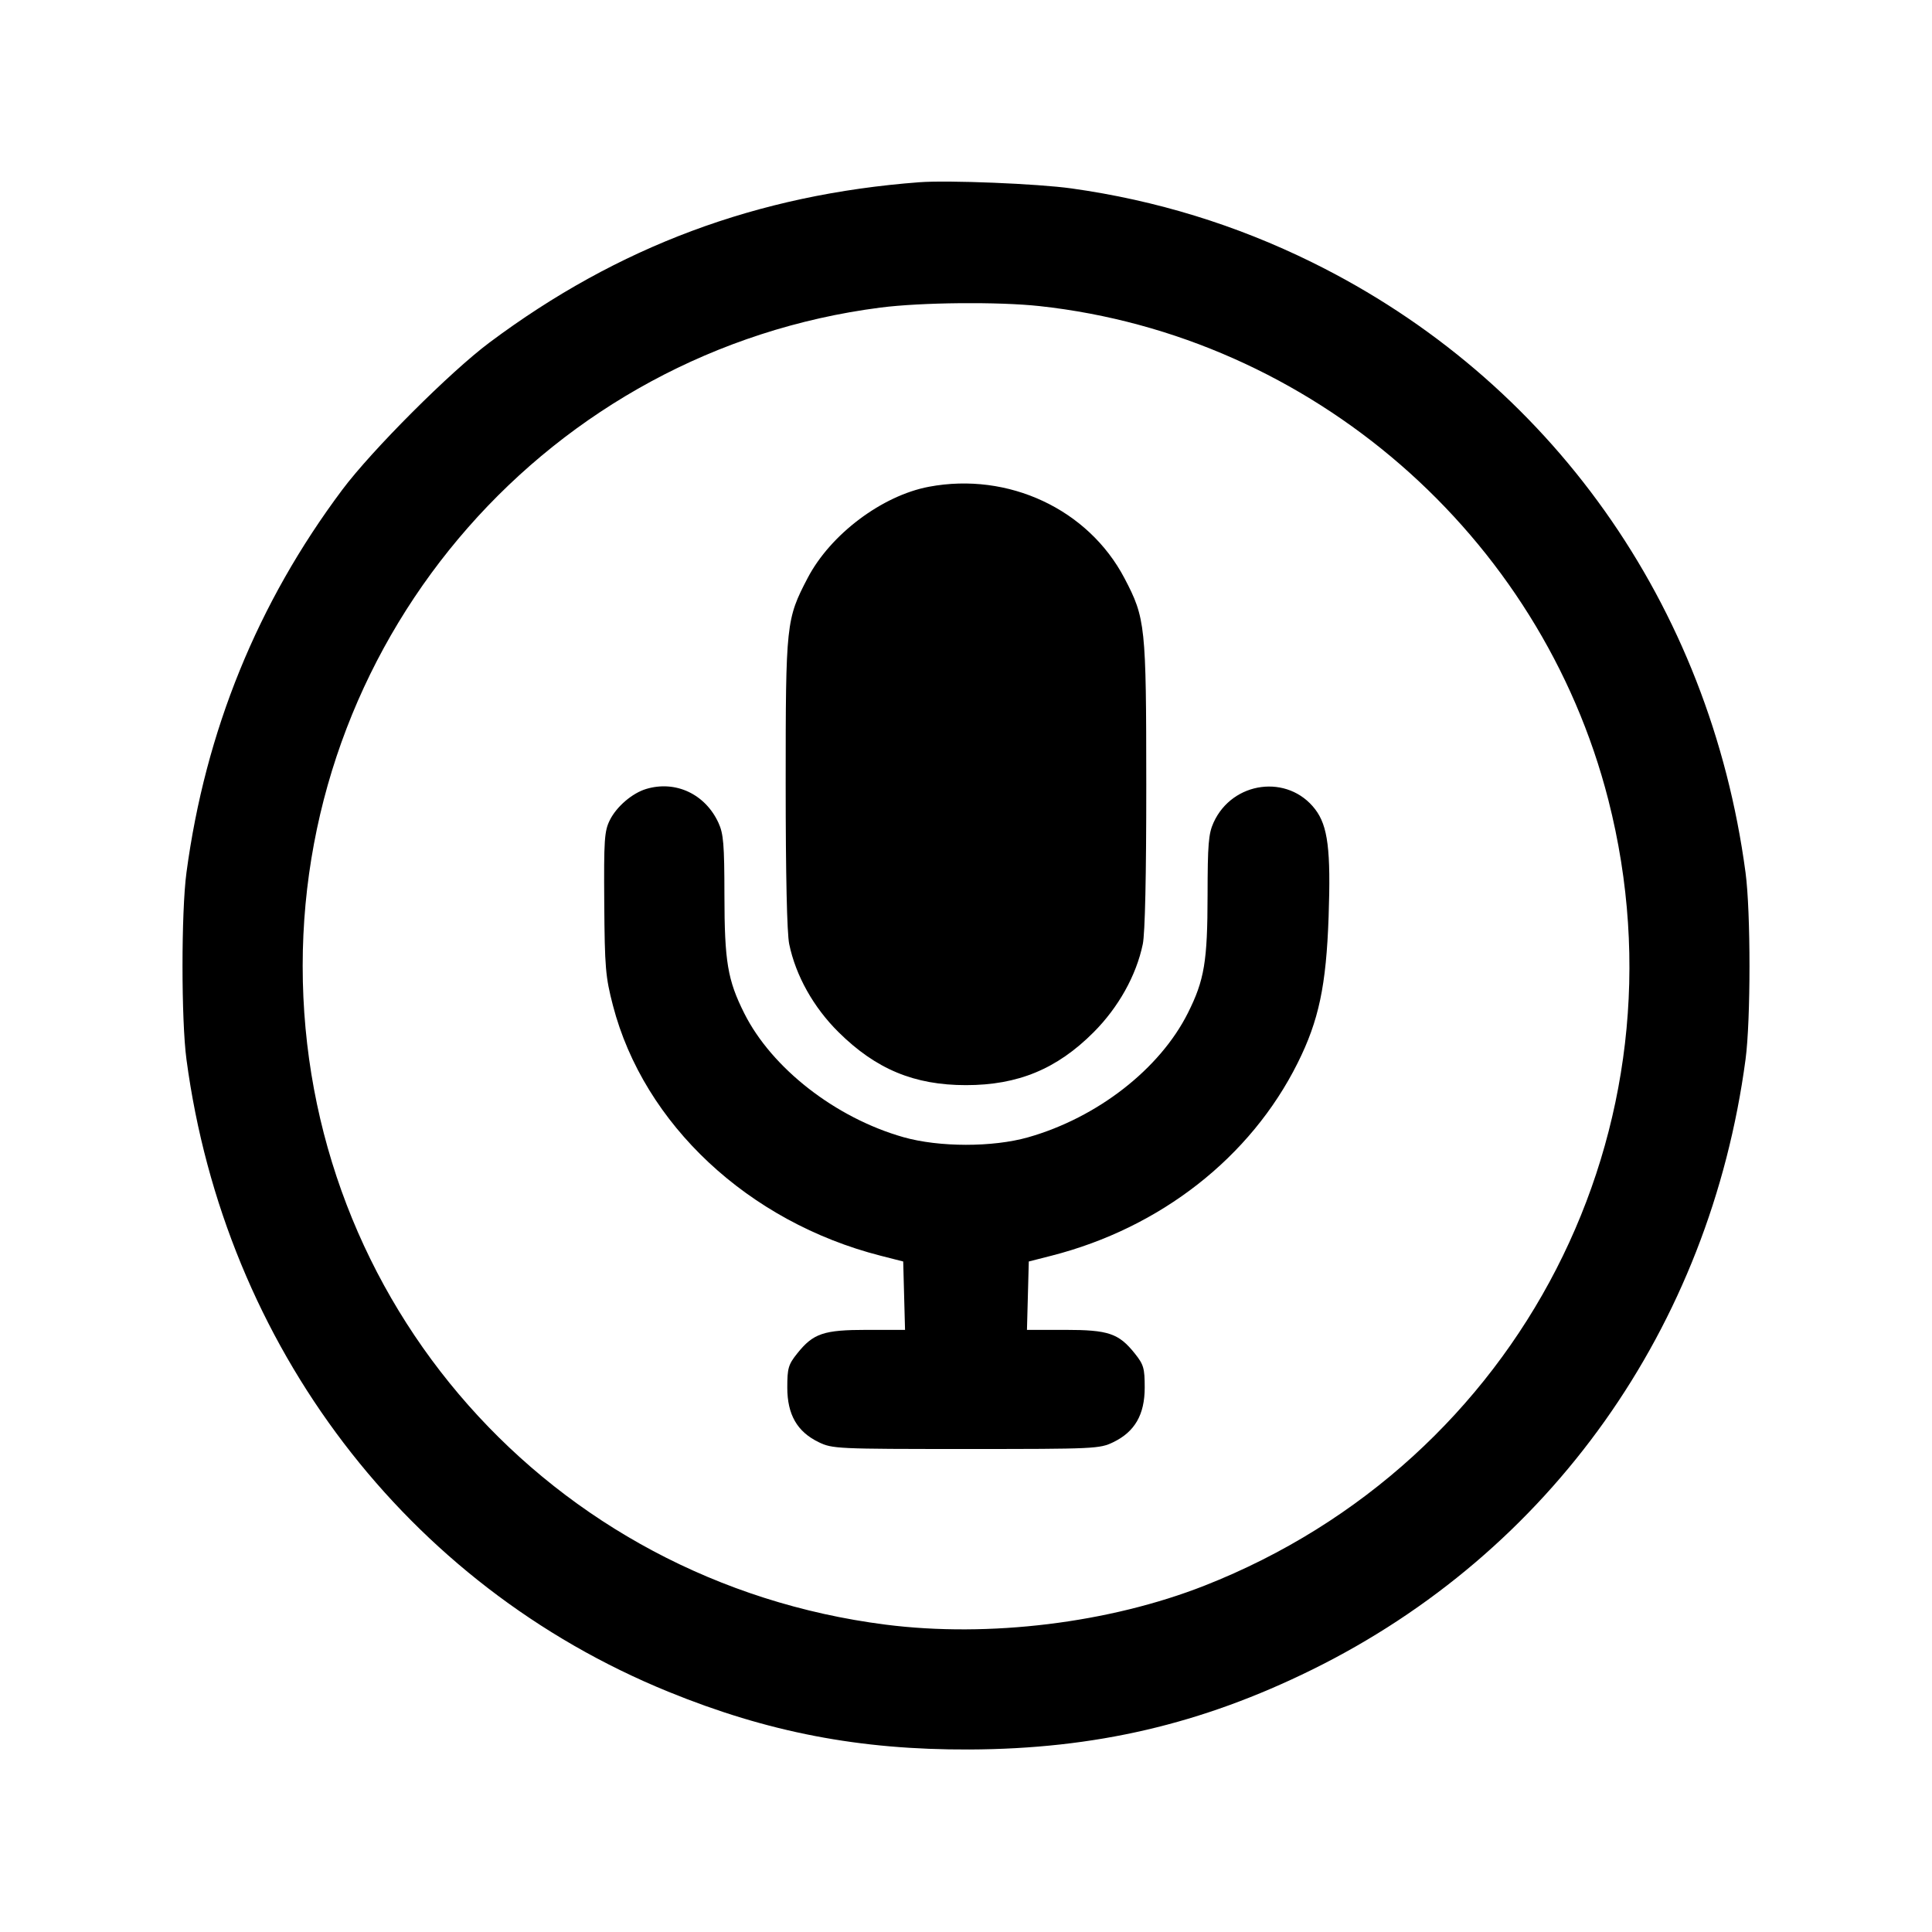 <svg xmlns="http://www.w3.org/2000/svg" width="512" height="512" viewBox="0 0 512 512"><path d="M243.627 48.295 C 200.707 51.540,163.787 65.309,129.707 90.781 C 119.276 98.577,98.579 119.277,90.713 129.782 C 68.255 159.772,54.418 193.768,49.413 231.253 C 48.019 241.696,48.019 270.304,49.413 280.747 C 59.554 356.698,107.829 420.063,177.067 448.304 C 203.509 459.089,227.771 463.751,256.853 463.634 C 290.198 463.499,318.398 456.932,347.733 442.471 C 410.837 411.362,453.091 351.864,462.587 280.747 C 463.981 270.304,463.981 241.696,462.587 231.253 C 453.091 160.136,410.837 100.638,347.733 69.529 C 327.592 59.600,306.356 53.073,283.994 49.939 C 275.010 48.680,251.306 47.715,243.627 48.295 M275.447 81.114 C 347.484 88.943,408.291 141.727,426.231 212.001 C 448.394 298.823,402.945 387.270,319.249 420.197 C 293.994 430.132,262.077 434.038,234.686 430.544 C 145.853 419.214,80.213 345.046,80.213 256.000 C 80.213 167.651,145.919 92.766,233.311 81.514 C 244.096 80.125,264.562 79.931,275.447 81.114 M246.187 128.993 C 233.750 131.330,220.082 141.611,214.040 153.173 C 208.334 164.093,208.213 165.220,208.213 207.655 C 208.213 231.926,208.552 247.311,209.149 250.198 C 210.880 258.559,215.585 266.962,222.208 273.519 C 232.134 283.347,242.294 287.573,256.000 287.573 C 269.768 287.573,280.096 283.299,289.792 273.588 C 296.411 266.959,301.131 258.504,302.851 250.198 C 303.449 247.309,303.782 232.059,303.774 207.958 C 303.760 165.737,303.561 163.850,298.011 153.261 C 288.412 134.949,267.242 125.035,246.187 128.993 M171.251 209.081 C 167.549 210.192,163.395 213.751,161.613 217.338 C 160.164 220.256,160.014 222.498,160.134 239.360 C 160.256 256.455,160.462 258.879,162.435 266.469 C 170.618 297.935,198.328 323.835,233.387 332.785 L 239.360 334.309 239.602 343.368 L 239.844 352.427 229.789 352.428 C 218.244 352.430,215.534 353.346,211.261 358.693 C 208.920 361.622,208.640 362.585,208.640 367.715 C 208.640 374.879,211.255 379.428,216.960 382.190 C 220.585 383.945,221.771 384.000,256.000 384.000 C 290.229 384.000,291.415 383.945,295.040 382.190 C 300.745 379.428,303.360 374.879,303.360 367.715 C 303.360 362.585,303.080 361.622,300.739 358.693 C 296.466 353.346,293.756 352.430,282.211 352.428 L 272.156 352.427 272.398 343.368 L 272.640 334.309 278.613 332.785 C 307.529 325.403,331.413 306.714,343.893 281.703 C 349.506 270.455,351.463 261.201,352.098 242.903 C 352.711 225.273,351.915 218.901,348.548 214.487 C 341.362 205.065,326.604 206.984,321.604 217.991 C 320.267 220.934,320.035 223.760,320.019 237.261 C 319.998 254.810,319.177 259.725,314.809 268.445 C 307.371 283.294,290.809 296.181,272.462 301.396 C 263.077 304.063,248.871 304.048,239.408 301.360 C 221.435 296.255,204.530 283.094,197.230 268.522 C 192.821 259.721,192.002 254.844,191.981 237.261 C 191.965 223.707,191.737 220.951,190.387 218.027 C 186.876 210.419,179.024 206.748,171.251 209.081 " stroke="none" fill="black" fill-rule="evenodd"></path></svg>